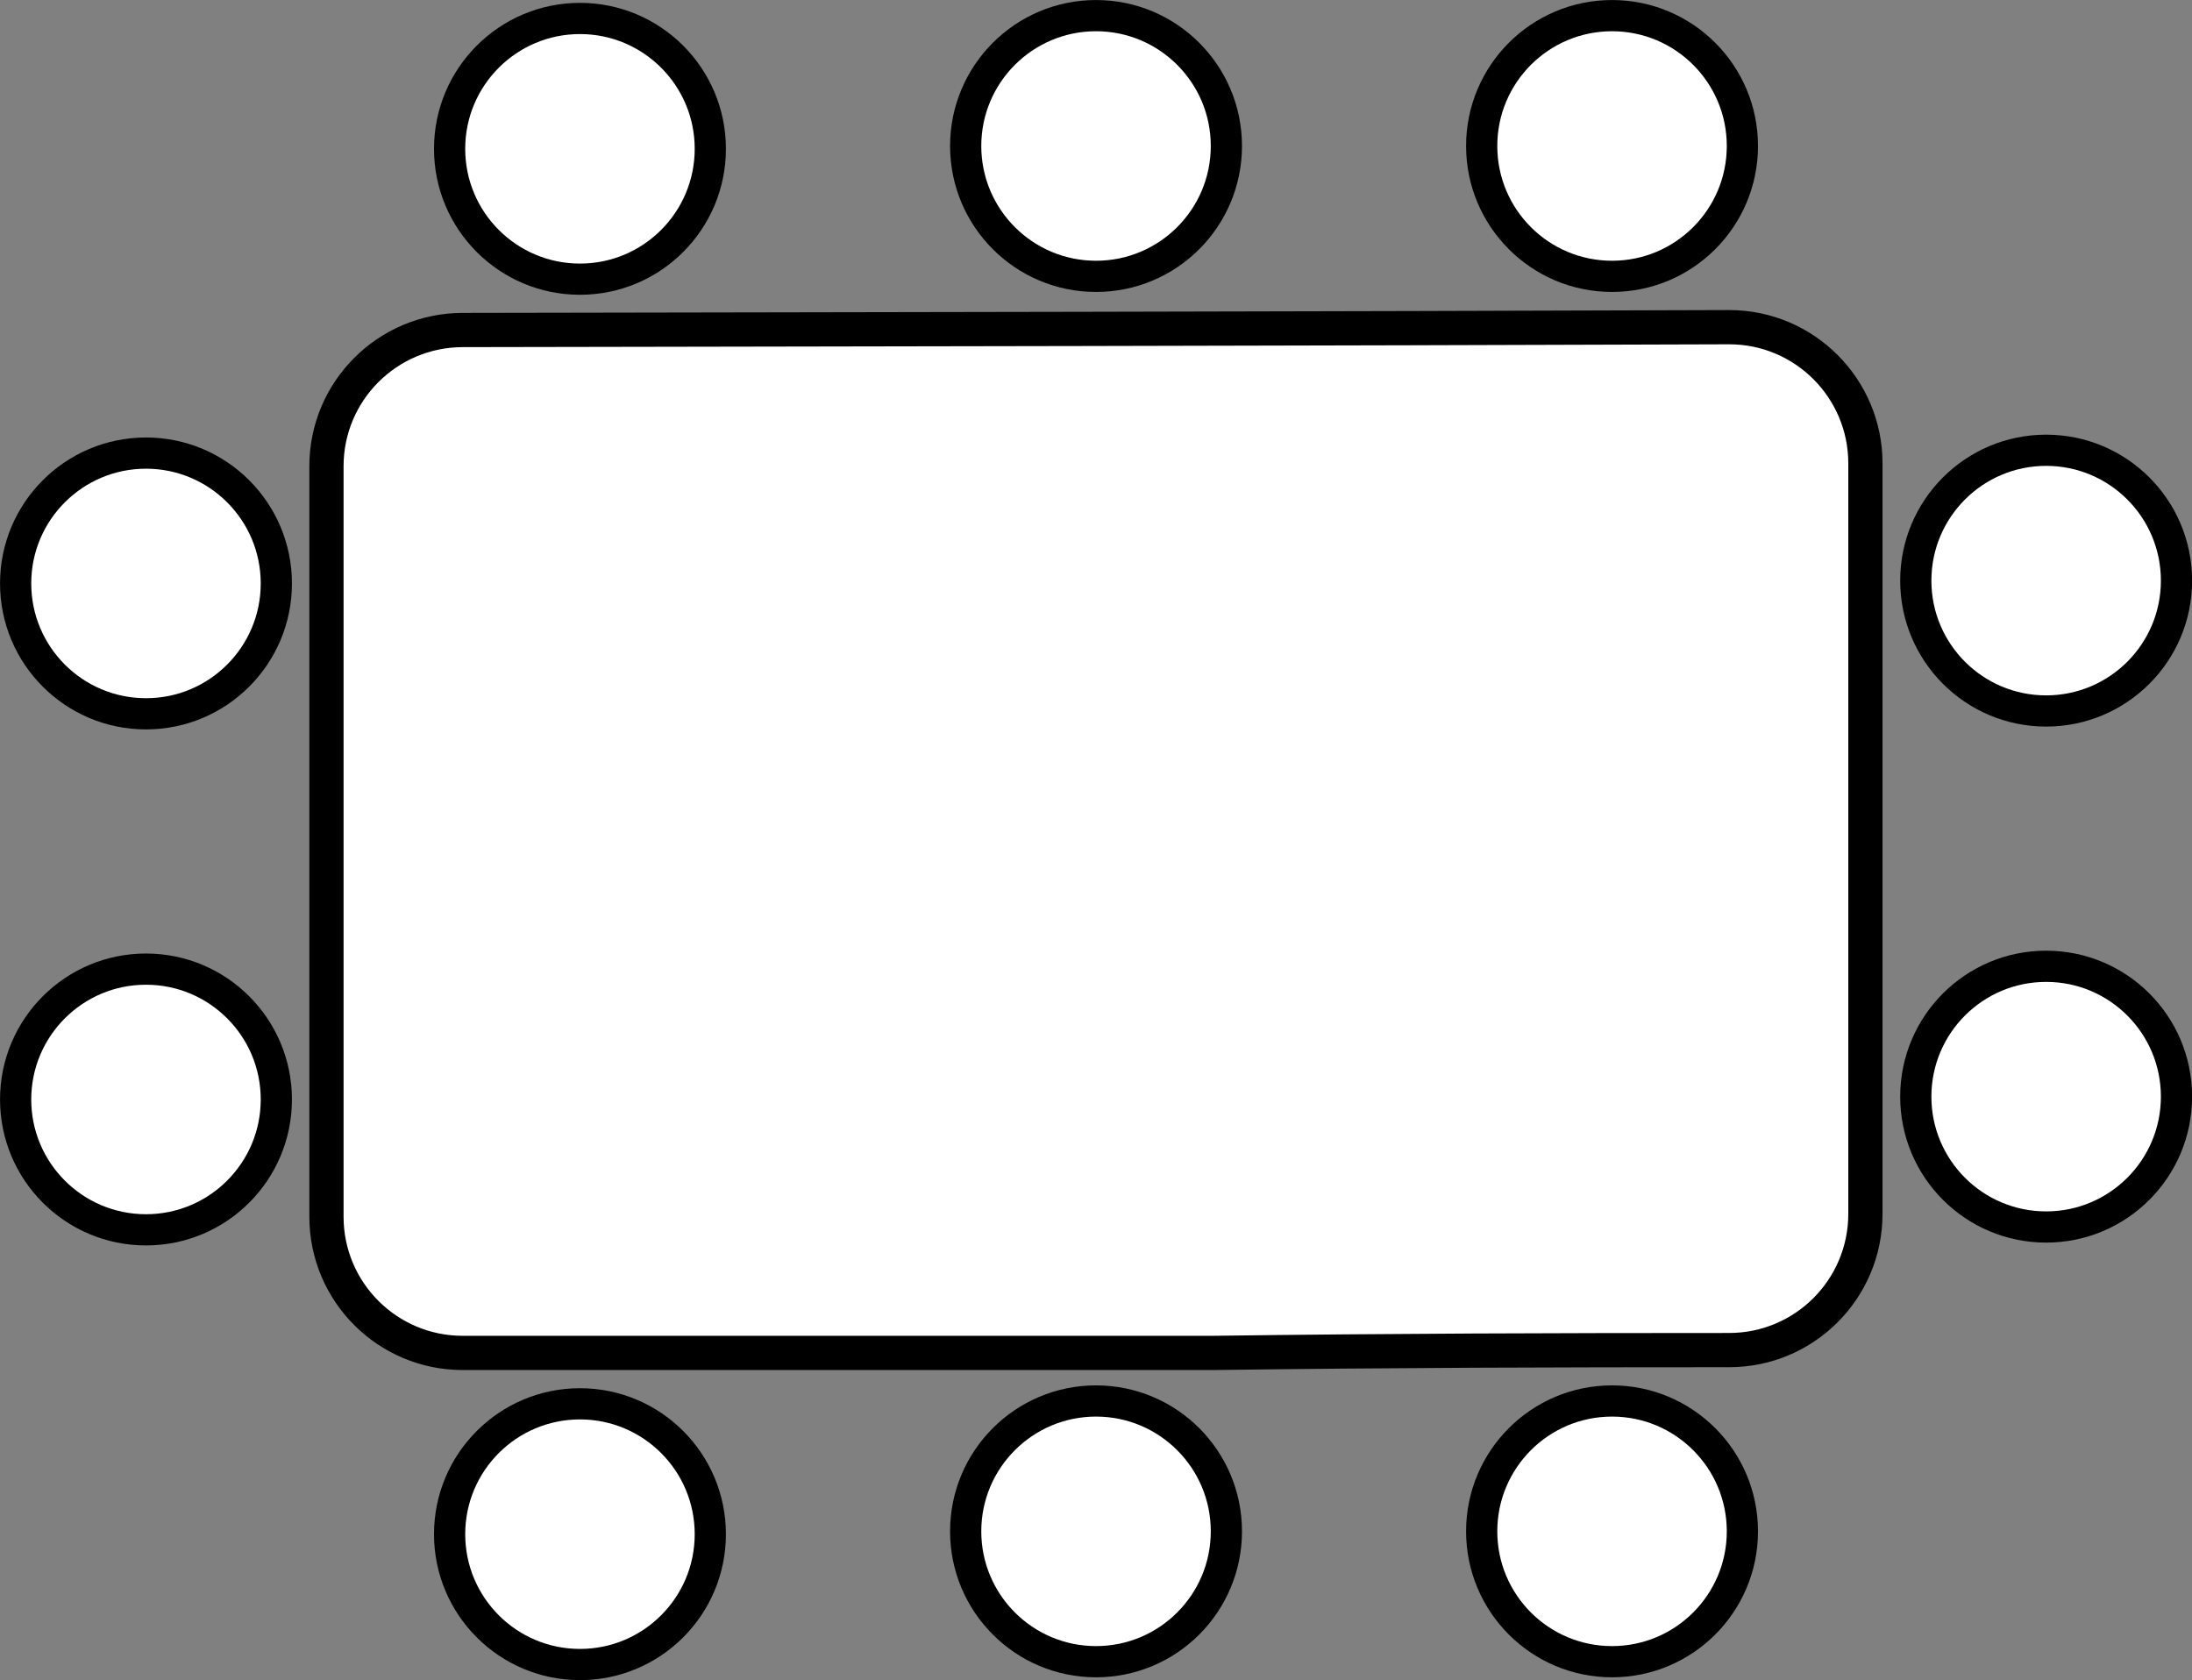 <?xml version="1.0" encoding="UTF-8"?>
<!-- Created with Inkscape (http://www.inkscape.org/) -->
<svg width="34.069mm" height="26.111mm" version="1.1" viewBox="0 0 34.069 26.111" xmlns="http://www.w3.org/2000/svg">
 <rect x="0" y="0" width="34.069" height="26.111" fill="#808080" stroke="none"/>
 <g transform="translate(-90.638 -85.966)" fill="#fff" stroke="#000">
  <path d="m97.829 91.095c-1.169 0.002-2.117 0.948-2.117 2.117v11.664c0 1.169 0.948 2.117 2.117 2.117h11.664c2.791-0.037 5.348-0.044 8.021-0.044 1.169 0 2.117-0.948 2.117-2.117v-11.664c0-1.169-0.948-2.117-2.117-2.117-6.474 0.023-13.711 0.034-19.685 0.044z" stroke-width=".532"/>
  <g stroke-width=".485">
   <g transform="translate(84.677 26.067)">
    <circle cx="37.763" cy="68.923" r="2.026"/>
    <circle cx="37.763" cy="76.943" r="2.026"/>
   </g>
   <g transform="translate(85.951 27.332)">
    <circle cx="21.722" cy="60.903" r="2.026"/>
    <circle cx="29.742" cy="60.903" r="2.026"/>
   </g>
   <g transform="translate(85.951 24.802)">
    <circle cx="29.742" cy="84.964" r="2.026"/>
    <circle cx="21.722" cy="84.964" r="2.026"/>
   </g>
   <g transform="translate(79.205 26.111)">
    <circle cx="13.702" cy="76.943" r="2.026"/>
    <circle cx="13.702" cy="68.923" r="2.026"/>
   </g>
  </g>
  <g transform="translate(77.93 24.846)">
   <circle cx="21.722" cy="84.964" r="2.026" fill="#fff" stroke="#000" stroke-width=".485"/>
  </g>
  <circle cx="99.652" cy="88.279" r="2.026" stroke-width=".485"/>
 </g>
</svg>
